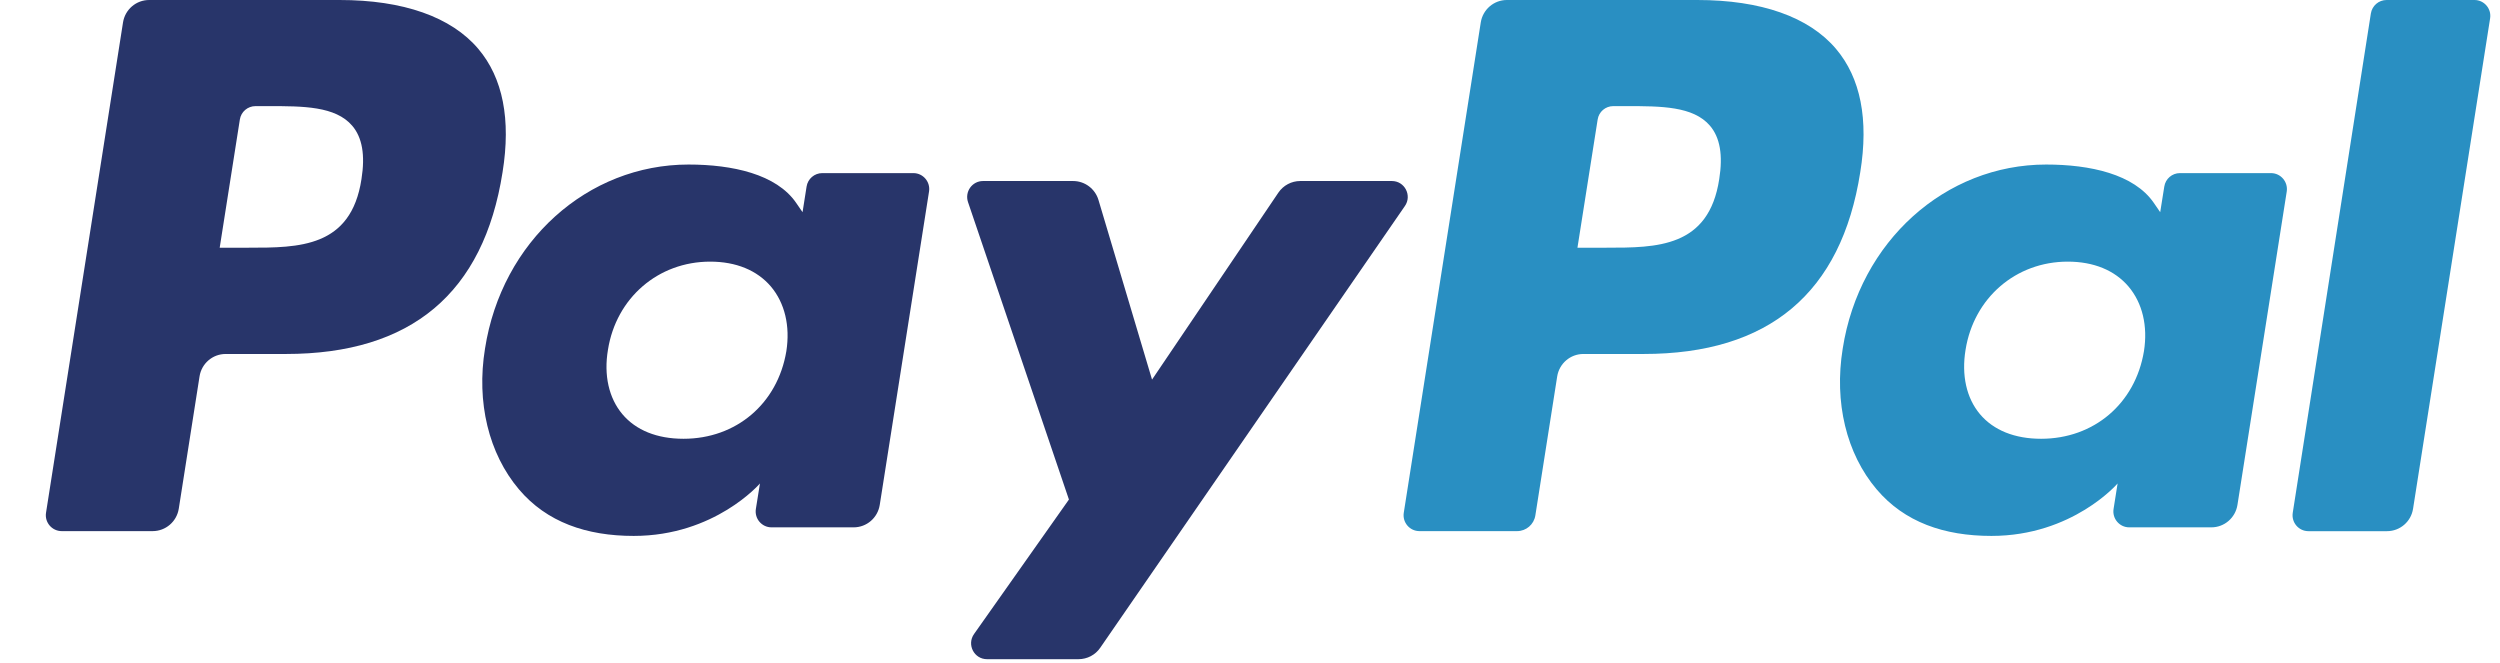 <svg width="49" height="13" viewBox="0 0 49 13" fill="none" xmlns="http://www.w3.org/2000/svg">
<path fill-rule="evenodd" clip-rule="evenodd" d="M6.655 0H2.924C2.668 0 2.451 0.186 2.411 0.44L0.902 10.05C0.872 10.239 1.019 10.41 1.21 10.41H2.991C3.247 10.41 3.464 10.224 3.504 9.97L3.911 7.378C3.95 7.125 4.167 6.938 4.422 6.938H5.603C8.061 6.938 9.479 5.744 9.85 3.376C10.017 2.341 9.857 1.527 9.374 0.957C8.844 0.331 7.903 0 6.655 0ZM7.085 3.51C6.881 4.855 5.858 4.855 4.869 4.855H4.306L4.701 2.343C4.724 2.191 4.855 2.08 5.008 2.08H5.266C5.94 2.08 6.575 2.08 6.904 2.465C7.1 2.696 7.16 3.038 7.085 3.51Z" fill="#28356A"/>
<path fill-rule="evenodd" clip-rule="evenodd" d="M17.903 3.393H16.116C15.964 3.393 15.832 3.505 15.809 3.657L15.73 4.159L15.605 3.977C15.218 3.413 14.355 3.225 13.495 3.225C11.52 3.225 9.834 4.727 9.506 6.834C9.335 7.885 9.578 8.89 10.171 9.591C10.716 10.235 11.495 10.504 12.421 10.504C14.012 10.504 14.895 9.476 14.895 9.476L14.815 9.975C14.785 10.165 14.931 10.336 15.121 10.336H16.731C16.987 10.336 17.203 10.15 17.243 9.896L18.209 3.754C18.239 3.565 18.093 3.393 17.903 3.393ZM15.412 6.886C15.24 7.912 14.43 8.6 13.396 8.6C12.878 8.6 12.463 8.433 12.197 8.116C11.933 7.801 11.832 7.354 11.916 6.855C12.077 5.839 12.901 5.128 13.919 5.128C14.426 5.128 14.838 5.297 15.11 5.616C15.382 5.939 15.49 6.39 15.412 6.886Z" fill="#28356A"/>
<path fill-rule="evenodd" clip-rule="evenodd" d="M27.281 3.548H25.485C25.314 3.548 25.153 3.633 25.056 3.776L22.58 7.44L21.53 3.919C21.464 3.699 21.262 3.548 21.032 3.548H19.268C19.054 3.548 18.905 3.758 18.973 3.961L20.951 9.791L19.091 12.427C18.945 12.635 19.093 12.92 19.345 12.92H21.138C21.309 12.92 21.468 12.837 21.564 12.697L27.536 4.038C27.679 3.831 27.532 3.548 27.281 3.548Z" fill="#28356A"/>
<path fill-rule="evenodd" clip-rule="evenodd" d="M33.266 0H29.535C29.28 0 29.063 0.186 29.023 0.44L27.514 10.05C27.484 10.239 27.63 10.41 27.821 10.41H29.735C29.913 10.41 30.065 10.28 30.093 10.102L30.521 7.378C30.561 7.125 30.779 6.938 31.033 6.938H32.214C34.672 6.938 36.09 5.744 36.461 3.376C36.629 2.341 36.468 1.527 35.985 0.957C35.455 0.331 34.515 0 33.266 0ZM33.697 3.51C33.493 4.855 32.47 4.855 31.481 4.855H30.918L31.314 2.343C31.337 2.191 31.467 2.08 31.62 2.08H31.878C32.552 2.08 33.188 2.08 33.516 2.465C33.712 2.696 33.772 3.038 33.697 3.51Z" fill="#298FC2"/>
<path fill-rule="evenodd" clip-rule="evenodd" d="M44.512 3.393H42.726C42.573 3.393 42.443 3.505 42.42 3.657L42.34 4.159L42.215 3.977C41.828 3.413 40.966 3.225 40.105 3.225C38.131 3.225 36.445 4.727 36.117 6.834C35.947 7.885 36.188 8.89 36.782 9.591C37.328 10.235 38.105 10.504 39.032 10.504C40.623 10.504 41.505 9.476 41.505 9.476L41.426 9.975C41.396 10.165 41.542 10.336 41.733 10.336H43.342C43.597 10.336 43.814 10.15 43.854 9.896L44.82 3.754C44.849 3.565 44.703 3.393 44.512 3.393ZM42.021 6.886C41.85 7.912 41.039 8.6 40.005 8.6C39.488 8.6 39.072 8.433 38.806 8.116C38.542 7.801 38.443 7.354 38.525 6.855C38.687 5.839 39.51 5.128 40.528 5.128C41.035 5.128 41.447 5.297 41.719 5.616C41.992 5.939 42.1 6.39 42.021 6.886Z" fill="#298FC2"/>
<path fill-rule="evenodd" clip-rule="evenodd" d="M46.469 0.264L44.938 10.05C44.908 10.24 45.054 10.411 45.245 10.411H46.784C47.04 10.411 47.257 10.225 47.296 9.971L48.806 0.361C48.837 0.171 48.69 0 48.5 0H46.776C46.624 0 46.493 0.112 46.469 0.264Z" fill="#298FC2"/>
</svg>
